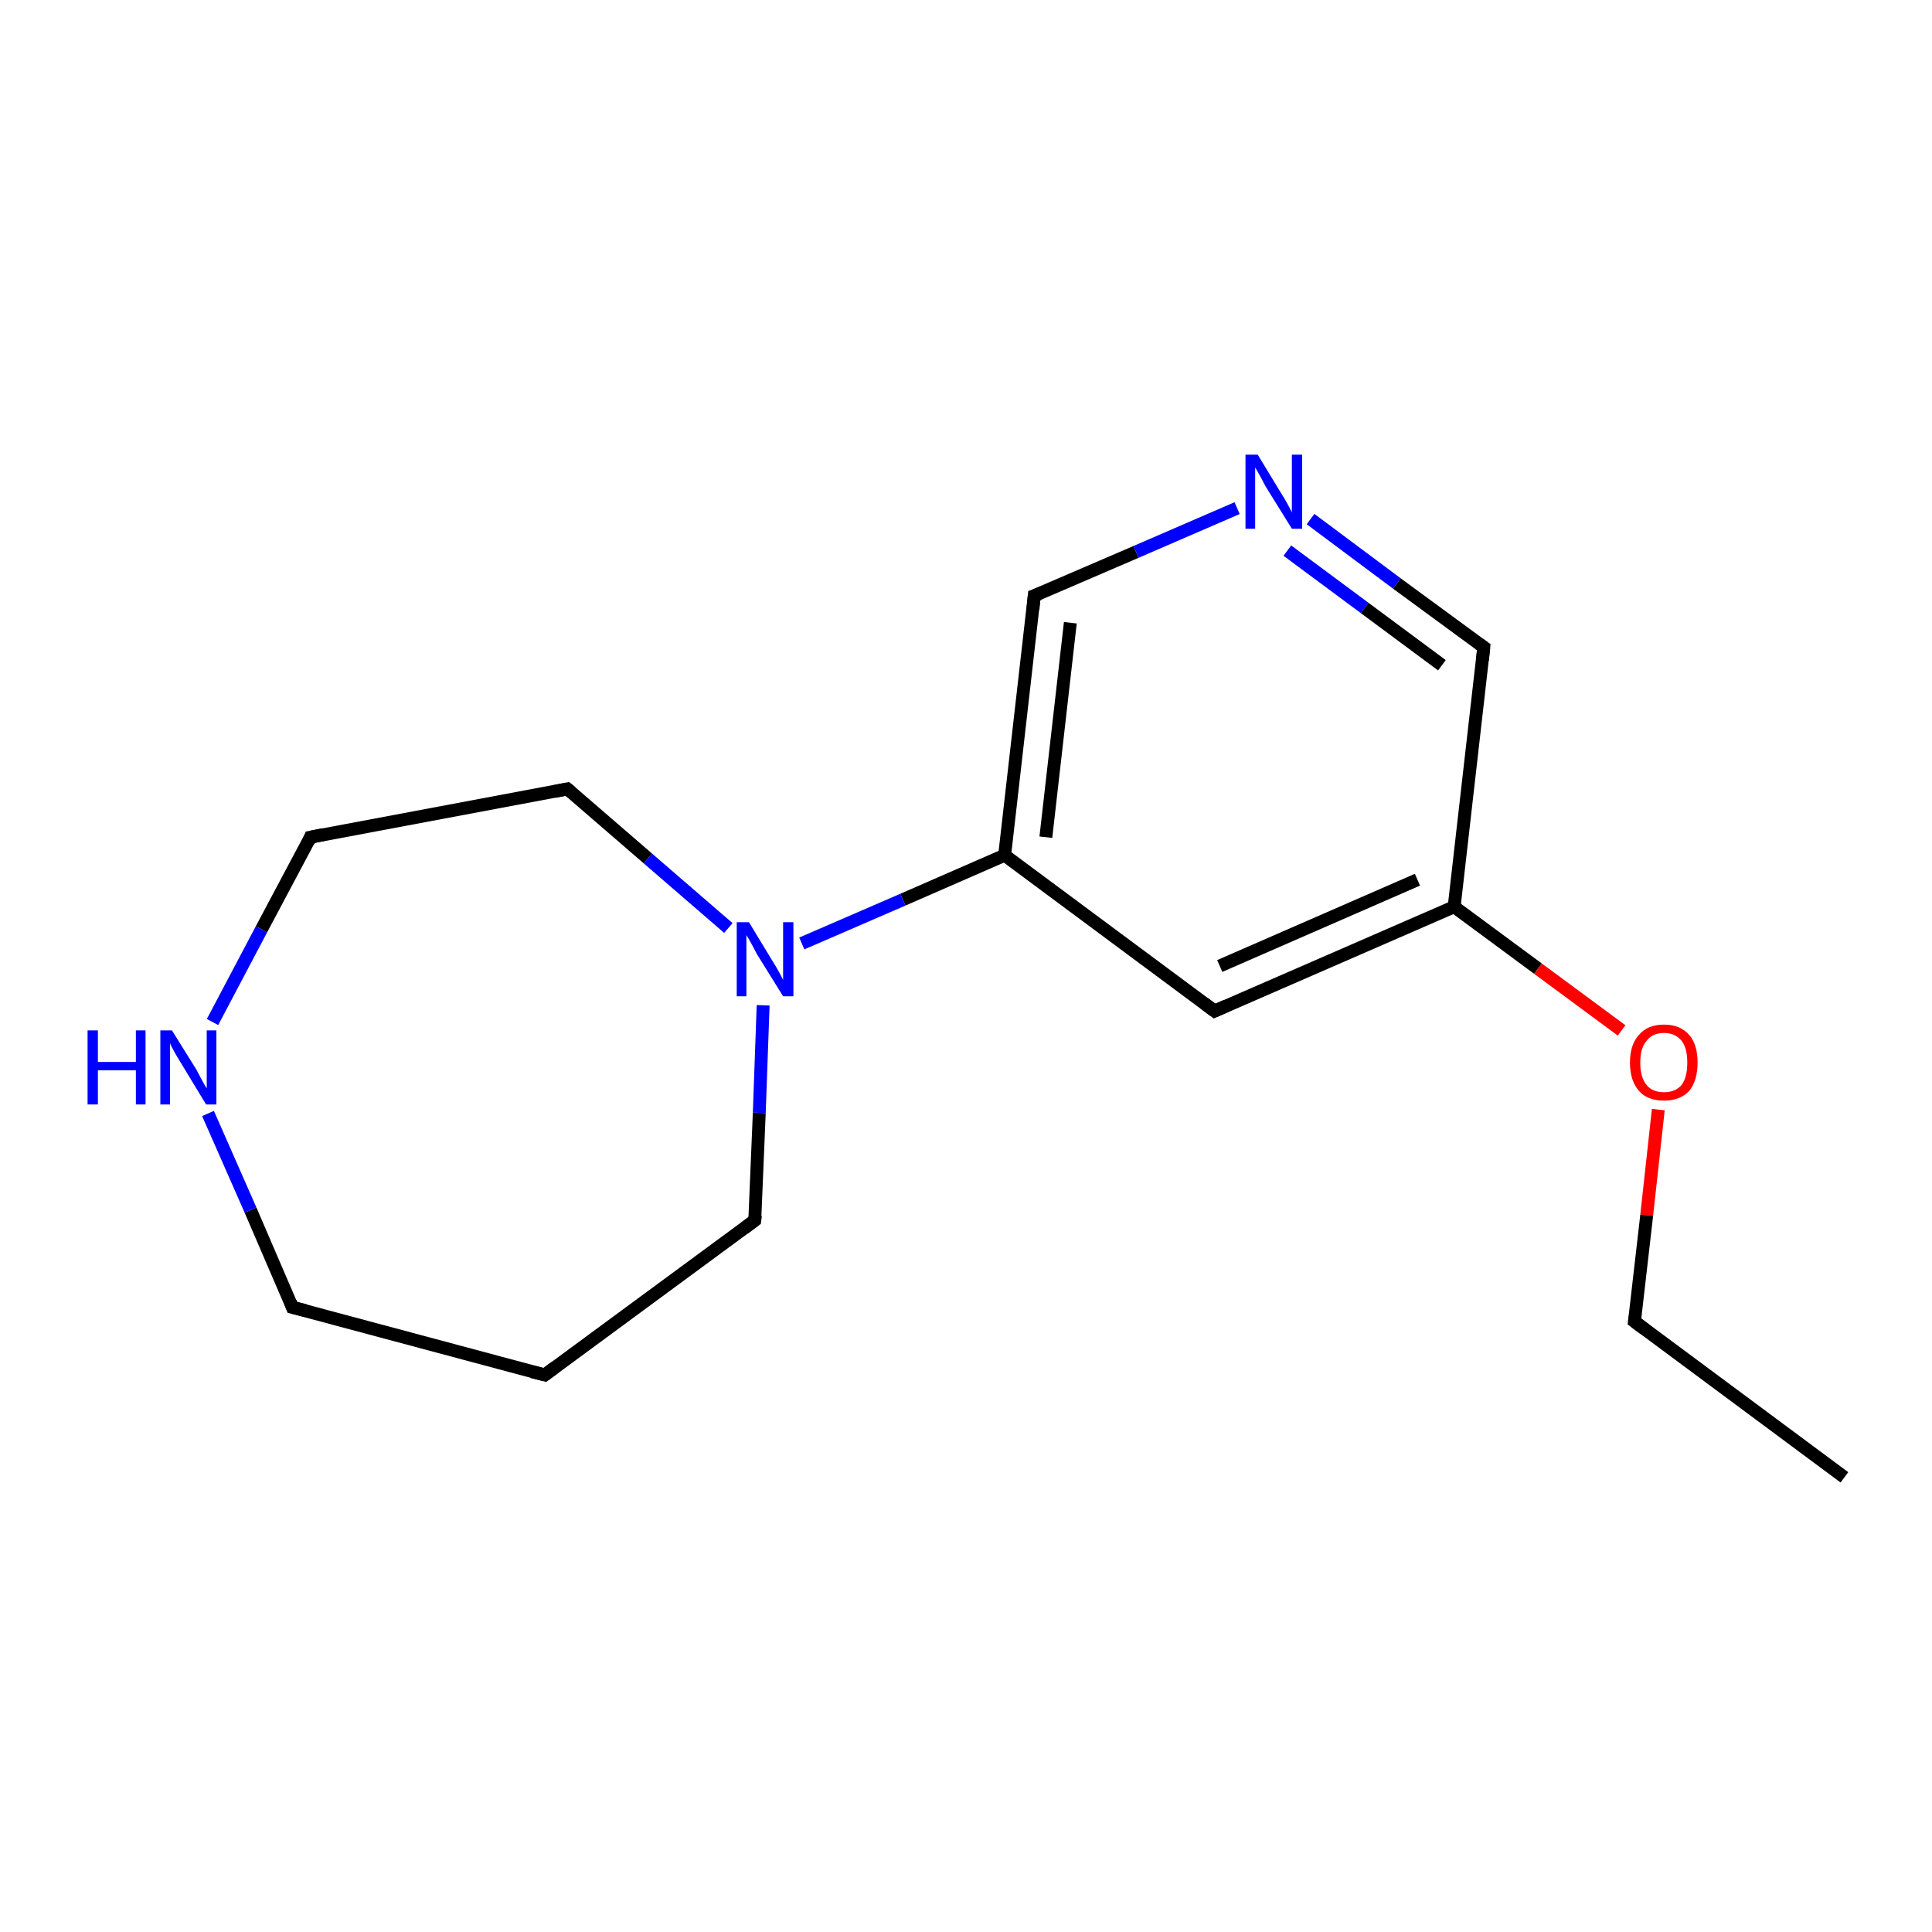 <?xml version='1.0' encoding='iso-8859-1'?>
<svg version='1.1' baseProfile='full'
              xmlns='http://www.w3.org/2000/svg'
                      xmlns:rdkit='http://www.rdkit.org/xml'
                      xmlns:xlink='http://www.w3.org/1999/xlink'
                  xml:space='preserve'
width='300px' height='300px' viewBox='0 0 300 300'>
<!-- END OF HEADER -->
<rect style='opacity:1.0;fill:#FFFFFF;stroke:none' width='300.0' height='300.0' x='0.0' y='0.0'> </rect>
<path class='bond-0 atom-0 atom-1' d='M 251.8,160.0 L 238.8,150.4' style='fill:none;fill-rule:evenodd;stroke:#FF0000;stroke-width:2.0px;stroke-linecap:butt;stroke-linejoin:miter;stroke-opacity:1' />
<path class='bond-0 atom-0 atom-1' d='M 238.8,150.4 L 225.8,140.8' style='fill:none;fill-rule:evenodd;stroke:#000000;stroke-width:2.0px;stroke-linecap:butt;stroke-linejoin:miter;stroke-opacity:1' />
<path class='bond-1 atom-1 atom-2' d='M 225.8,140.8 L 188.6,157.0' style='fill:none;fill-rule:evenodd;stroke:#000000;stroke-width:2.0px;stroke-linecap:butt;stroke-linejoin:miter;stroke-opacity:1' />
<path class='bond-1 atom-1 atom-2' d='M 220.1,136.6 L 189.4,150.0' style='fill:none;fill-rule:evenodd;stroke:#000000;stroke-width:2.0px;stroke-linecap:butt;stroke-linejoin:miter;stroke-opacity:1' />
<path class='bond-2 atom-2 atom-3' d='M 188.6,157.0 L 156.0,132.8' style='fill:none;fill-rule:evenodd;stroke:#000000;stroke-width:2.0px;stroke-linecap:butt;stroke-linejoin:miter;stroke-opacity:1' />
<path class='bond-3 atom-3 atom-4' d='M 156.0,132.8 L 160.6,92.5' style='fill:none;fill-rule:evenodd;stroke:#000000;stroke-width:2.0px;stroke-linecap:butt;stroke-linejoin:miter;stroke-opacity:1' />
<path class='bond-3 atom-3 atom-4' d='M 162.4,130.0 L 166.2,96.7' style='fill:none;fill-rule:evenodd;stroke:#000000;stroke-width:2.0px;stroke-linecap:butt;stroke-linejoin:miter;stroke-opacity:1' />
<path class='bond-4 atom-4 atom-5' d='M 160.6,92.5 L 176.4,85.7' style='fill:none;fill-rule:evenodd;stroke:#000000;stroke-width:2.0px;stroke-linecap:butt;stroke-linejoin:miter;stroke-opacity:1' />
<path class='bond-4 atom-4 atom-5' d='M 176.4,85.7 L 192.1,78.9' style='fill:none;fill-rule:evenodd;stroke:#0000FF;stroke-width:2.0px;stroke-linecap:butt;stroke-linejoin:miter;stroke-opacity:1' />
<path class='bond-5 atom-5 atom-6' d='M 203.5,80.6 L 216.9,90.6' style='fill:none;fill-rule:evenodd;stroke:#0000FF;stroke-width:2.0px;stroke-linecap:butt;stroke-linejoin:miter;stroke-opacity:1' />
<path class='bond-5 atom-5 atom-6' d='M 216.9,90.6 L 230.4,100.5' style='fill:none;fill-rule:evenodd;stroke:#000000;stroke-width:2.0px;stroke-linecap:butt;stroke-linejoin:miter;stroke-opacity:1' />
<path class='bond-5 atom-5 atom-6' d='M 199.9,85.5 L 211.9,94.4' style='fill:none;fill-rule:evenodd;stroke:#0000FF;stroke-width:2.0px;stroke-linecap:butt;stroke-linejoin:miter;stroke-opacity:1' />
<path class='bond-5 atom-5 atom-6' d='M 211.9,94.4 L 223.9,103.3' style='fill:none;fill-rule:evenodd;stroke:#000000;stroke-width:2.0px;stroke-linecap:butt;stroke-linejoin:miter;stroke-opacity:1' />
<path class='bond-6 atom-3 atom-7' d='M 156.0,132.8 L 140.2,139.7' style='fill:none;fill-rule:evenodd;stroke:#000000;stroke-width:2.0px;stroke-linecap:butt;stroke-linejoin:miter;stroke-opacity:1' />
<path class='bond-6 atom-3 atom-7' d='M 140.2,139.7 L 124.5,146.5' style='fill:none;fill-rule:evenodd;stroke:#0000FF;stroke-width:2.0px;stroke-linecap:butt;stroke-linejoin:miter;stroke-opacity:1' />
<path class='bond-7 atom-7 atom-8' d='M 118.5,156.1 L 117.9,172.8' style='fill:none;fill-rule:evenodd;stroke:#0000FF;stroke-width:2.0px;stroke-linecap:butt;stroke-linejoin:miter;stroke-opacity:1' />
<path class='bond-7 atom-7 atom-8' d='M 117.9,172.8 L 117.2,189.5' style='fill:none;fill-rule:evenodd;stroke:#000000;stroke-width:2.0px;stroke-linecap:butt;stroke-linejoin:miter;stroke-opacity:1' />
<path class='bond-8 atom-8 atom-9' d='M 117.2,189.5 L 84.6,213.5' style='fill:none;fill-rule:evenodd;stroke:#000000;stroke-width:2.0px;stroke-linecap:butt;stroke-linejoin:miter;stroke-opacity:1' />
<path class='bond-9 atom-9 atom-10' d='M 84.6,213.5 L 45.4,203.0' style='fill:none;fill-rule:evenodd;stroke:#000000;stroke-width:2.0px;stroke-linecap:butt;stroke-linejoin:miter;stroke-opacity:1' />
<path class='bond-10 atom-10 atom-11' d='M 45.4,203.0 L 38.9,187.9' style='fill:none;fill-rule:evenodd;stroke:#000000;stroke-width:2.0px;stroke-linecap:butt;stroke-linejoin:miter;stroke-opacity:1' />
<path class='bond-10 atom-10 atom-11' d='M 38.9,187.9 L 32.3,172.9' style='fill:none;fill-rule:evenodd;stroke:#0000FF;stroke-width:2.0px;stroke-linecap:butt;stroke-linejoin:miter;stroke-opacity:1' />
<path class='bond-11 atom-11 atom-12' d='M 33.0,158.7 L 40.6,144.3' style='fill:none;fill-rule:evenodd;stroke:#0000FF;stroke-width:2.0px;stroke-linecap:butt;stroke-linejoin:miter;stroke-opacity:1' />
<path class='bond-11 atom-11 atom-12' d='M 40.6,144.3 L 48.2,130.0' style='fill:none;fill-rule:evenodd;stroke:#000000;stroke-width:2.0px;stroke-linecap:butt;stroke-linejoin:miter;stroke-opacity:1' />
<path class='bond-12 atom-12 atom-13' d='M 48.2,130.0 L 88.1,122.5' style='fill:none;fill-rule:evenodd;stroke:#000000;stroke-width:2.0px;stroke-linecap:butt;stroke-linejoin:miter;stroke-opacity:1' />
<path class='bond-13 atom-0 atom-14' d='M 257.5,172.3 L 255.7,188.7' style='fill:none;fill-rule:evenodd;stroke:#FF0000;stroke-width:2.0px;stroke-linecap:butt;stroke-linejoin:miter;stroke-opacity:1' />
<path class='bond-13 atom-0 atom-14' d='M 255.7,188.7 L 253.8,205.2' style='fill:none;fill-rule:evenodd;stroke:#000000;stroke-width:2.0px;stroke-linecap:butt;stroke-linejoin:miter;stroke-opacity:1' />
<path class='bond-14 atom-14 atom-15' d='M 253.8,205.2 L 286.4,229.4' style='fill:none;fill-rule:evenodd;stroke:#000000;stroke-width:2.0px;stroke-linecap:butt;stroke-linejoin:miter;stroke-opacity:1' />
<path class='bond-15 atom-6 atom-1' d='M 230.4,100.5 L 225.8,140.8' style='fill:none;fill-rule:evenodd;stroke:#000000;stroke-width:2.0px;stroke-linecap:butt;stroke-linejoin:miter;stroke-opacity:1' />
<path class='bond-16 atom-13 atom-7' d='M 88.1,122.5 L 100.6,133.3' style='fill:none;fill-rule:evenodd;stroke:#000000;stroke-width:2.0px;stroke-linecap:butt;stroke-linejoin:miter;stroke-opacity:1' />
<path class='bond-16 atom-13 atom-7' d='M 100.6,133.3 L 113.1,144.1' style='fill:none;fill-rule:evenodd;stroke:#0000FF;stroke-width:2.0px;stroke-linecap:butt;stroke-linejoin:miter;stroke-opacity:1' />
<path d='M 190.4,156.2 L 188.6,157.0 L 187.0,155.8' style='fill:none;stroke:#000000;stroke-width:2.0px;stroke-linecap:butt;stroke-linejoin:miter;stroke-opacity:1;' />
<path d='M 160.4,94.6 L 160.6,92.5 L 161.4,92.2' style='fill:none;stroke:#000000;stroke-width:2.0px;stroke-linecap:butt;stroke-linejoin:miter;stroke-opacity:1;' />
<path d='M 229.7,100.0 L 230.4,100.5 L 230.2,102.5' style='fill:none;stroke:#000000;stroke-width:2.0px;stroke-linecap:butt;stroke-linejoin:miter;stroke-opacity:1;' />
<path d='M 117.3,188.7 L 117.2,189.5 L 115.6,190.7' style='fill:none;stroke:#000000;stroke-width:2.0px;stroke-linecap:butt;stroke-linejoin:miter;stroke-opacity:1;' />
<path d='M 86.2,212.3 L 84.6,213.5 L 82.6,213.0' style='fill:none;stroke:#000000;stroke-width:2.0px;stroke-linecap:butt;stroke-linejoin:miter;stroke-opacity:1;' />
<path d='M 47.4,203.5 L 45.4,203.0 L 45.1,202.2' style='fill:none;stroke:#000000;stroke-width:2.0px;stroke-linecap:butt;stroke-linejoin:miter;stroke-opacity:1;' />
<path d='M 47.9,130.7 L 48.2,130.0 L 50.2,129.6' style='fill:none;stroke:#000000;stroke-width:2.0px;stroke-linecap:butt;stroke-linejoin:miter;stroke-opacity:1;' />
<path d='M 86.1,122.9 L 88.1,122.5 L 88.7,123.0' style='fill:none;stroke:#000000;stroke-width:2.0px;stroke-linecap:butt;stroke-linejoin:miter;stroke-opacity:1;' />
<path d='M 253.9,204.4 L 253.8,205.2 L 255.4,206.4' style='fill:none;stroke:#000000;stroke-width:2.0px;stroke-linecap:butt;stroke-linejoin:miter;stroke-opacity:1;' />
<path class='atom-0' d='M 253.1 165.0
Q 253.1 162.2, 254.5 160.7
Q 255.8 159.1, 258.4 159.1
Q 260.9 159.1, 262.3 160.7
Q 263.6 162.2, 263.6 165.0
Q 263.6 167.8, 262.3 169.4
Q 260.9 170.9, 258.4 170.9
Q 255.8 170.9, 254.5 169.4
Q 253.1 167.8, 253.1 165.0
M 258.4 169.6
Q 260.1 169.6, 261.1 168.5
Q 262.0 167.3, 262.0 165.0
Q 262.0 162.7, 261.1 161.6
Q 260.1 160.4, 258.4 160.4
Q 256.6 160.4, 255.7 161.6
Q 254.7 162.7, 254.7 165.0
Q 254.7 167.3, 255.7 168.5
Q 256.6 169.6, 258.4 169.6
' fill='#FF0000'/>
<path class='atom-5' d='M 195.3 70.6
L 199.0 76.7
Q 199.4 77.3, 200.0 78.4
Q 200.6 79.5, 200.6 79.6
L 200.6 70.6
L 202.2 70.6
L 202.2 82.1
L 200.6 82.1
L 196.5 75.5
Q 196.1 74.7, 195.6 73.8
Q 195.1 72.9, 194.9 72.6
L 194.9 82.1
L 193.4 82.1
L 193.4 70.6
L 195.3 70.6
' fill='#0000FF'/>
<path class='atom-7' d='M 116.3 143.2
L 120.0 149.3
Q 120.4 149.9, 121.0 151.0
Q 121.6 152.1, 121.6 152.2
L 121.6 143.2
L 123.2 143.2
L 123.2 154.7
L 121.6 154.7
L 117.5 148.1
Q 117.1 147.3, 116.6 146.4
Q 116.1 145.5, 115.9 145.2
L 115.9 154.7
L 114.4 154.7
L 114.4 143.2
L 116.3 143.2
' fill='#0000FF'/>
<path class='atom-11' d='M 13.6 160.0
L 15.2 160.0
L 15.2 164.9
L 21.1 164.9
L 21.1 160.0
L 22.6 160.0
L 22.6 171.5
L 21.1 171.5
L 21.1 166.2
L 15.2 166.2
L 15.2 171.5
L 13.6 171.5
L 13.6 160.0
' fill='#0000FF'/>
<path class='atom-11' d='M 26.7 160.0
L 30.5 166.1
Q 30.8 166.7, 31.4 167.8
Q 32.0 168.9, 32.1 169.0
L 32.1 160.0
L 33.6 160.0
L 33.6 171.5
L 32.0 171.5
L 28.0 164.9
Q 27.5 164.1, 27.0 163.2
Q 26.5 162.3, 26.4 162.0
L 26.4 171.5
L 24.9 171.5
L 24.9 160.0
L 26.7 160.0
' fill='#0000FF'/>
</svg>
